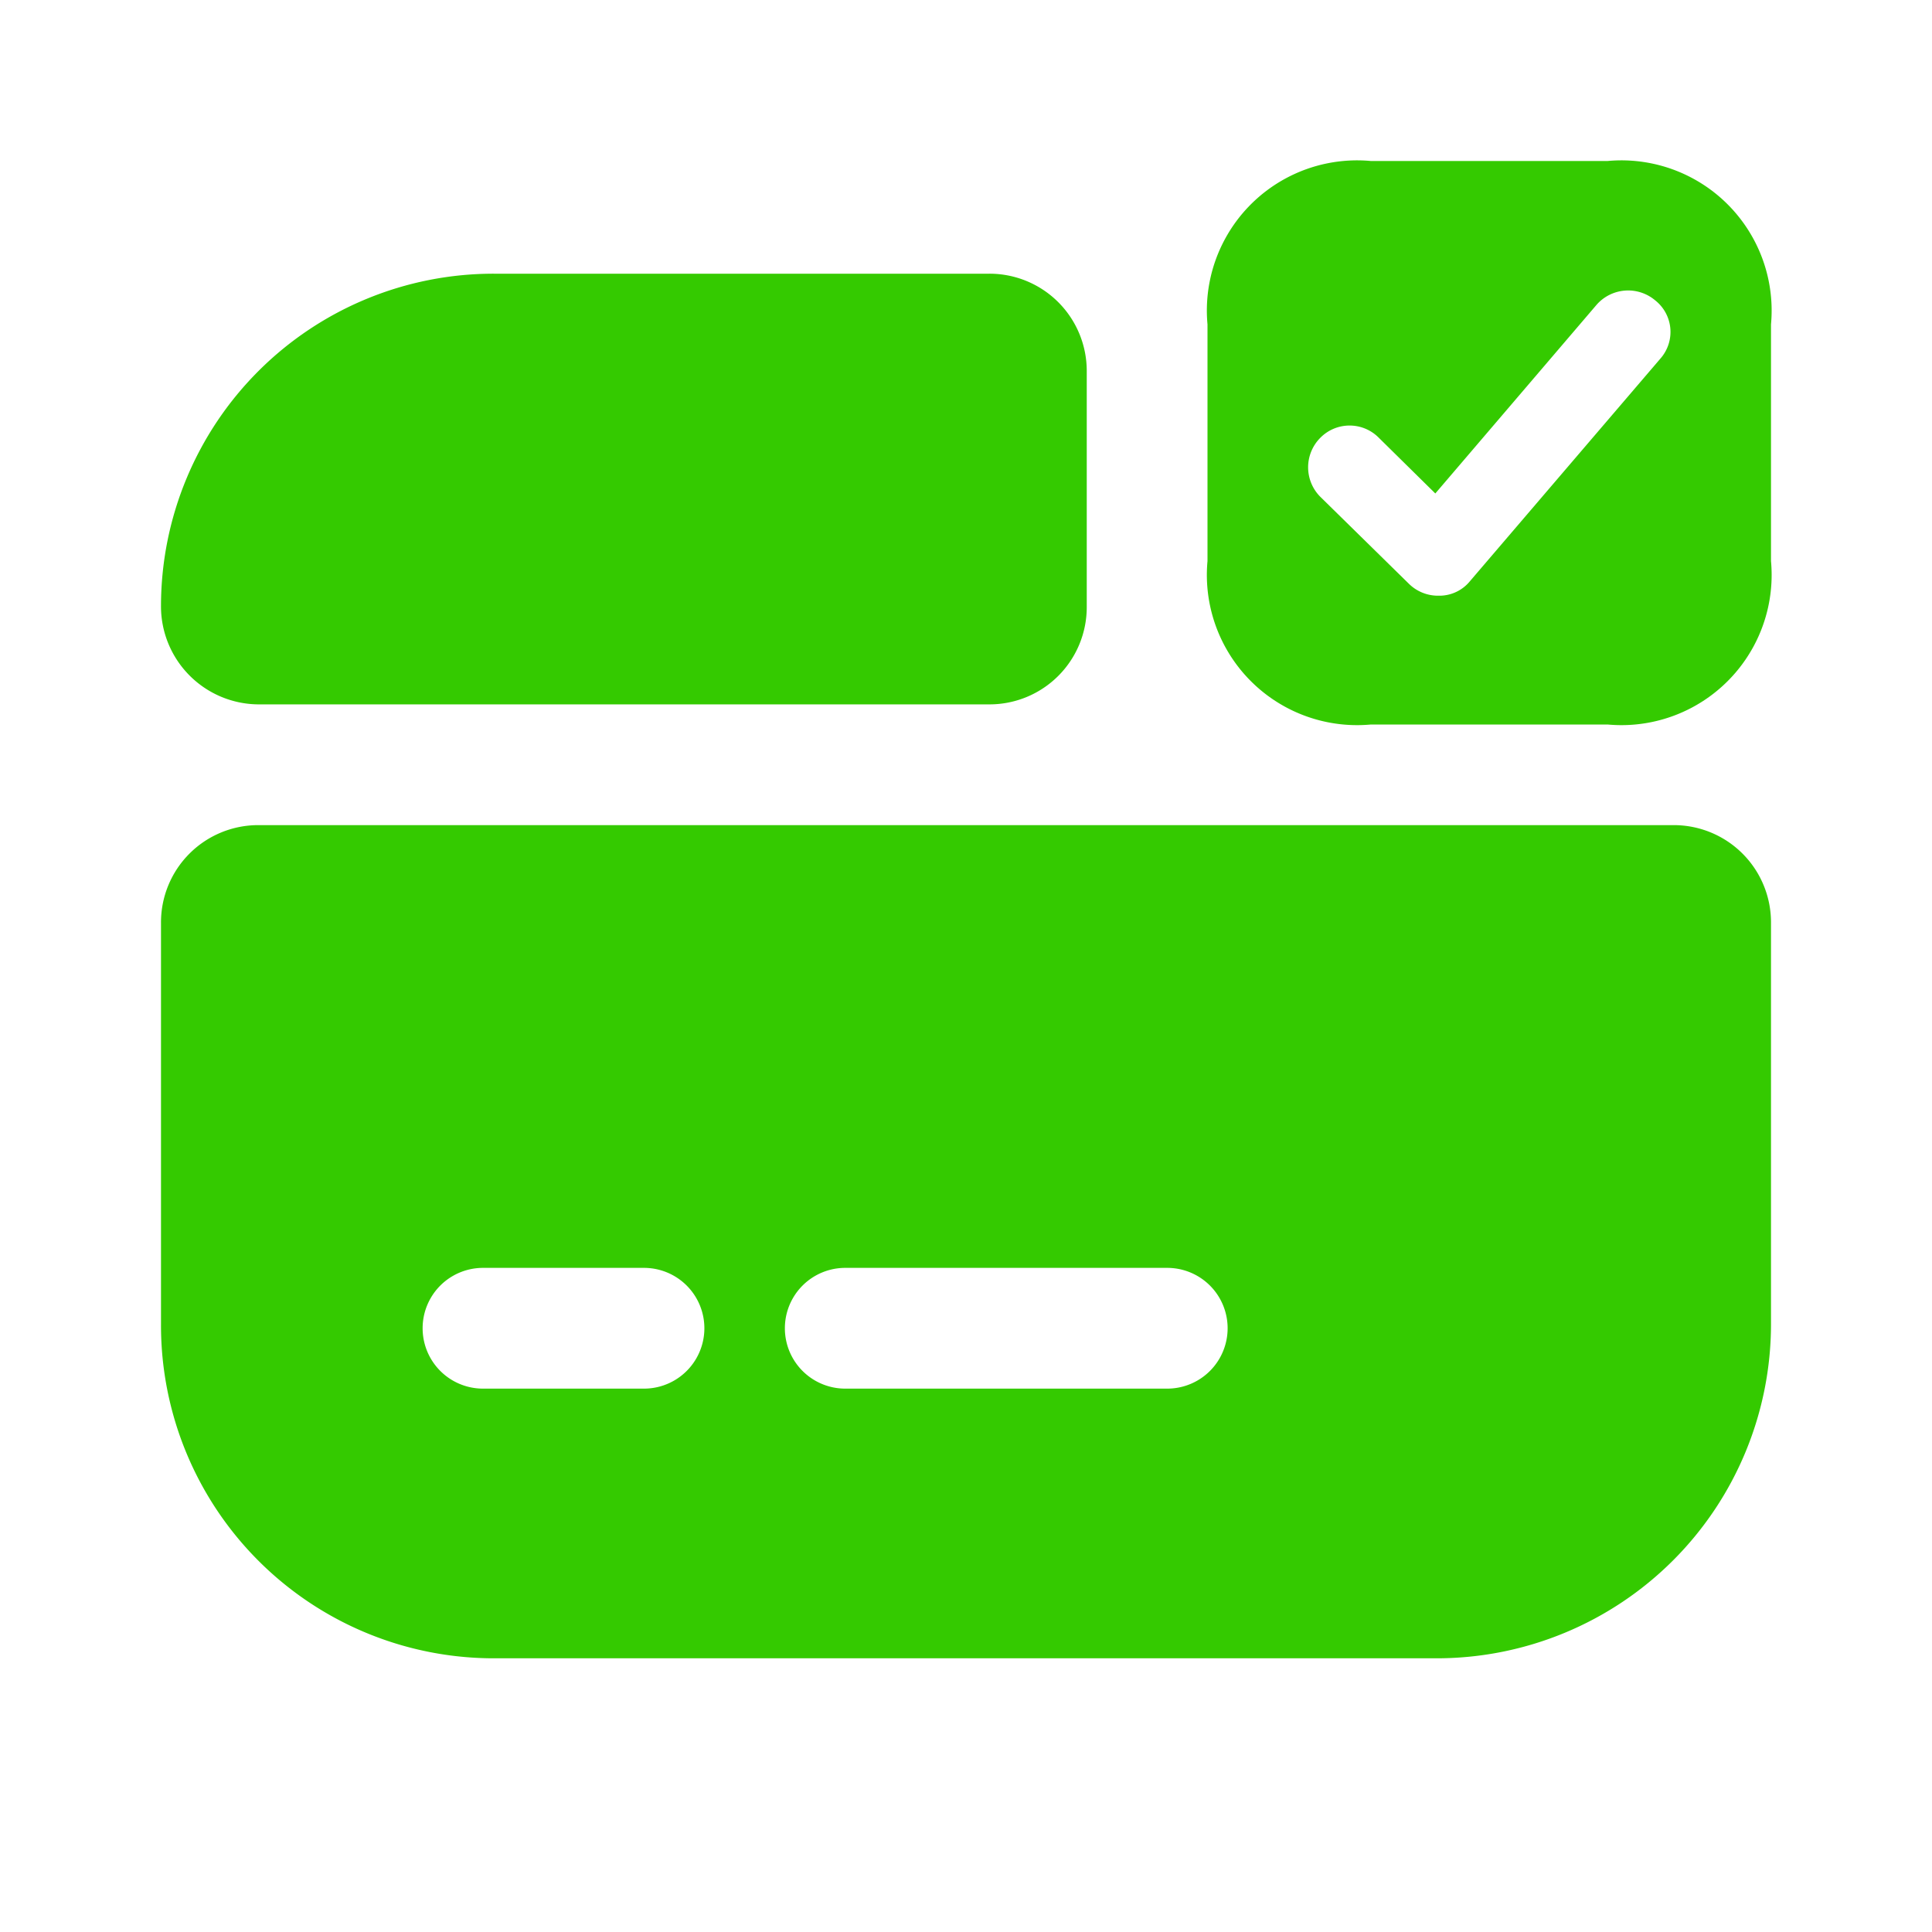 <svg  width="24" height="24" viewBox="0 0 24 24">
  <g id="vuesax_bold_card-tick" data-name="vuesax/bold/card-tick" transform="translate(-300 -508)">
    <g id="card-tick">
      <path id="Vector" d="M0,1.21v5a4.135,4.135,0,0,0,4.14,4.14H15.85A4.153,4.153,0,0,0,20,6.2V1.21A1.208,1.208,0,0,0,18.79,0H1.21A1.208,1.208,0,0,0,0,1.21ZM6,7H4A.75.75,0,0,1,4,5.5H6A.75.75,0,0,1,6,7Zm6.5,0h-4a.75.75,0,0,1,0-1.5h4a.75.75,0,0,1,0,1.5Z" transform="translate(302 518.25)" fill="#34ca00"/>
      <path id="Vector-2" data-name="Vector" d="M11.5,1.21V4.14a1.208,1.208,0,0,1-1.21,1.21H1.21A1.218,1.218,0,0,1,0,4.12,4.131,4.131,0,0,1,4.14,0h6.15A1.208,1.208,0,0,1,11.5,1.21Z" transform="translate(302 511.4)" fill="#34ca00"/>
      <path id="Vector-3" data-name="Vector" d="M4.97,0H2.03A1.866,1.866,0,0,0,0,2.03V4.97A1.866,1.866,0,0,0,2.03,7H4.97A1.866,1.866,0,0,0,7,4.97V2.03A1.866,1.866,0,0,0,4.97,0Zm.66,2.45L3.26,5.22a.49.49,0,0,1-.37.18H2.87a.514.514,0,0,1-.37-.15L1.4,4.17a.519.519,0,0,1,0-.73.51.51,0,0,1,.73,0l.7.69,2-2.34a.521.521,0,0,1,.73-.06A.5.5,0,0,1,5.63,2.45Z" transform="translate(315 510)" fill="#34ca00"/>
      <path id="Vector-4" data-name="Vector" d="M0,0H24V24H0Z" transform="translate(300 508)" fill="none" opacity="0"/>
    </g>
  </g>
</svg>
